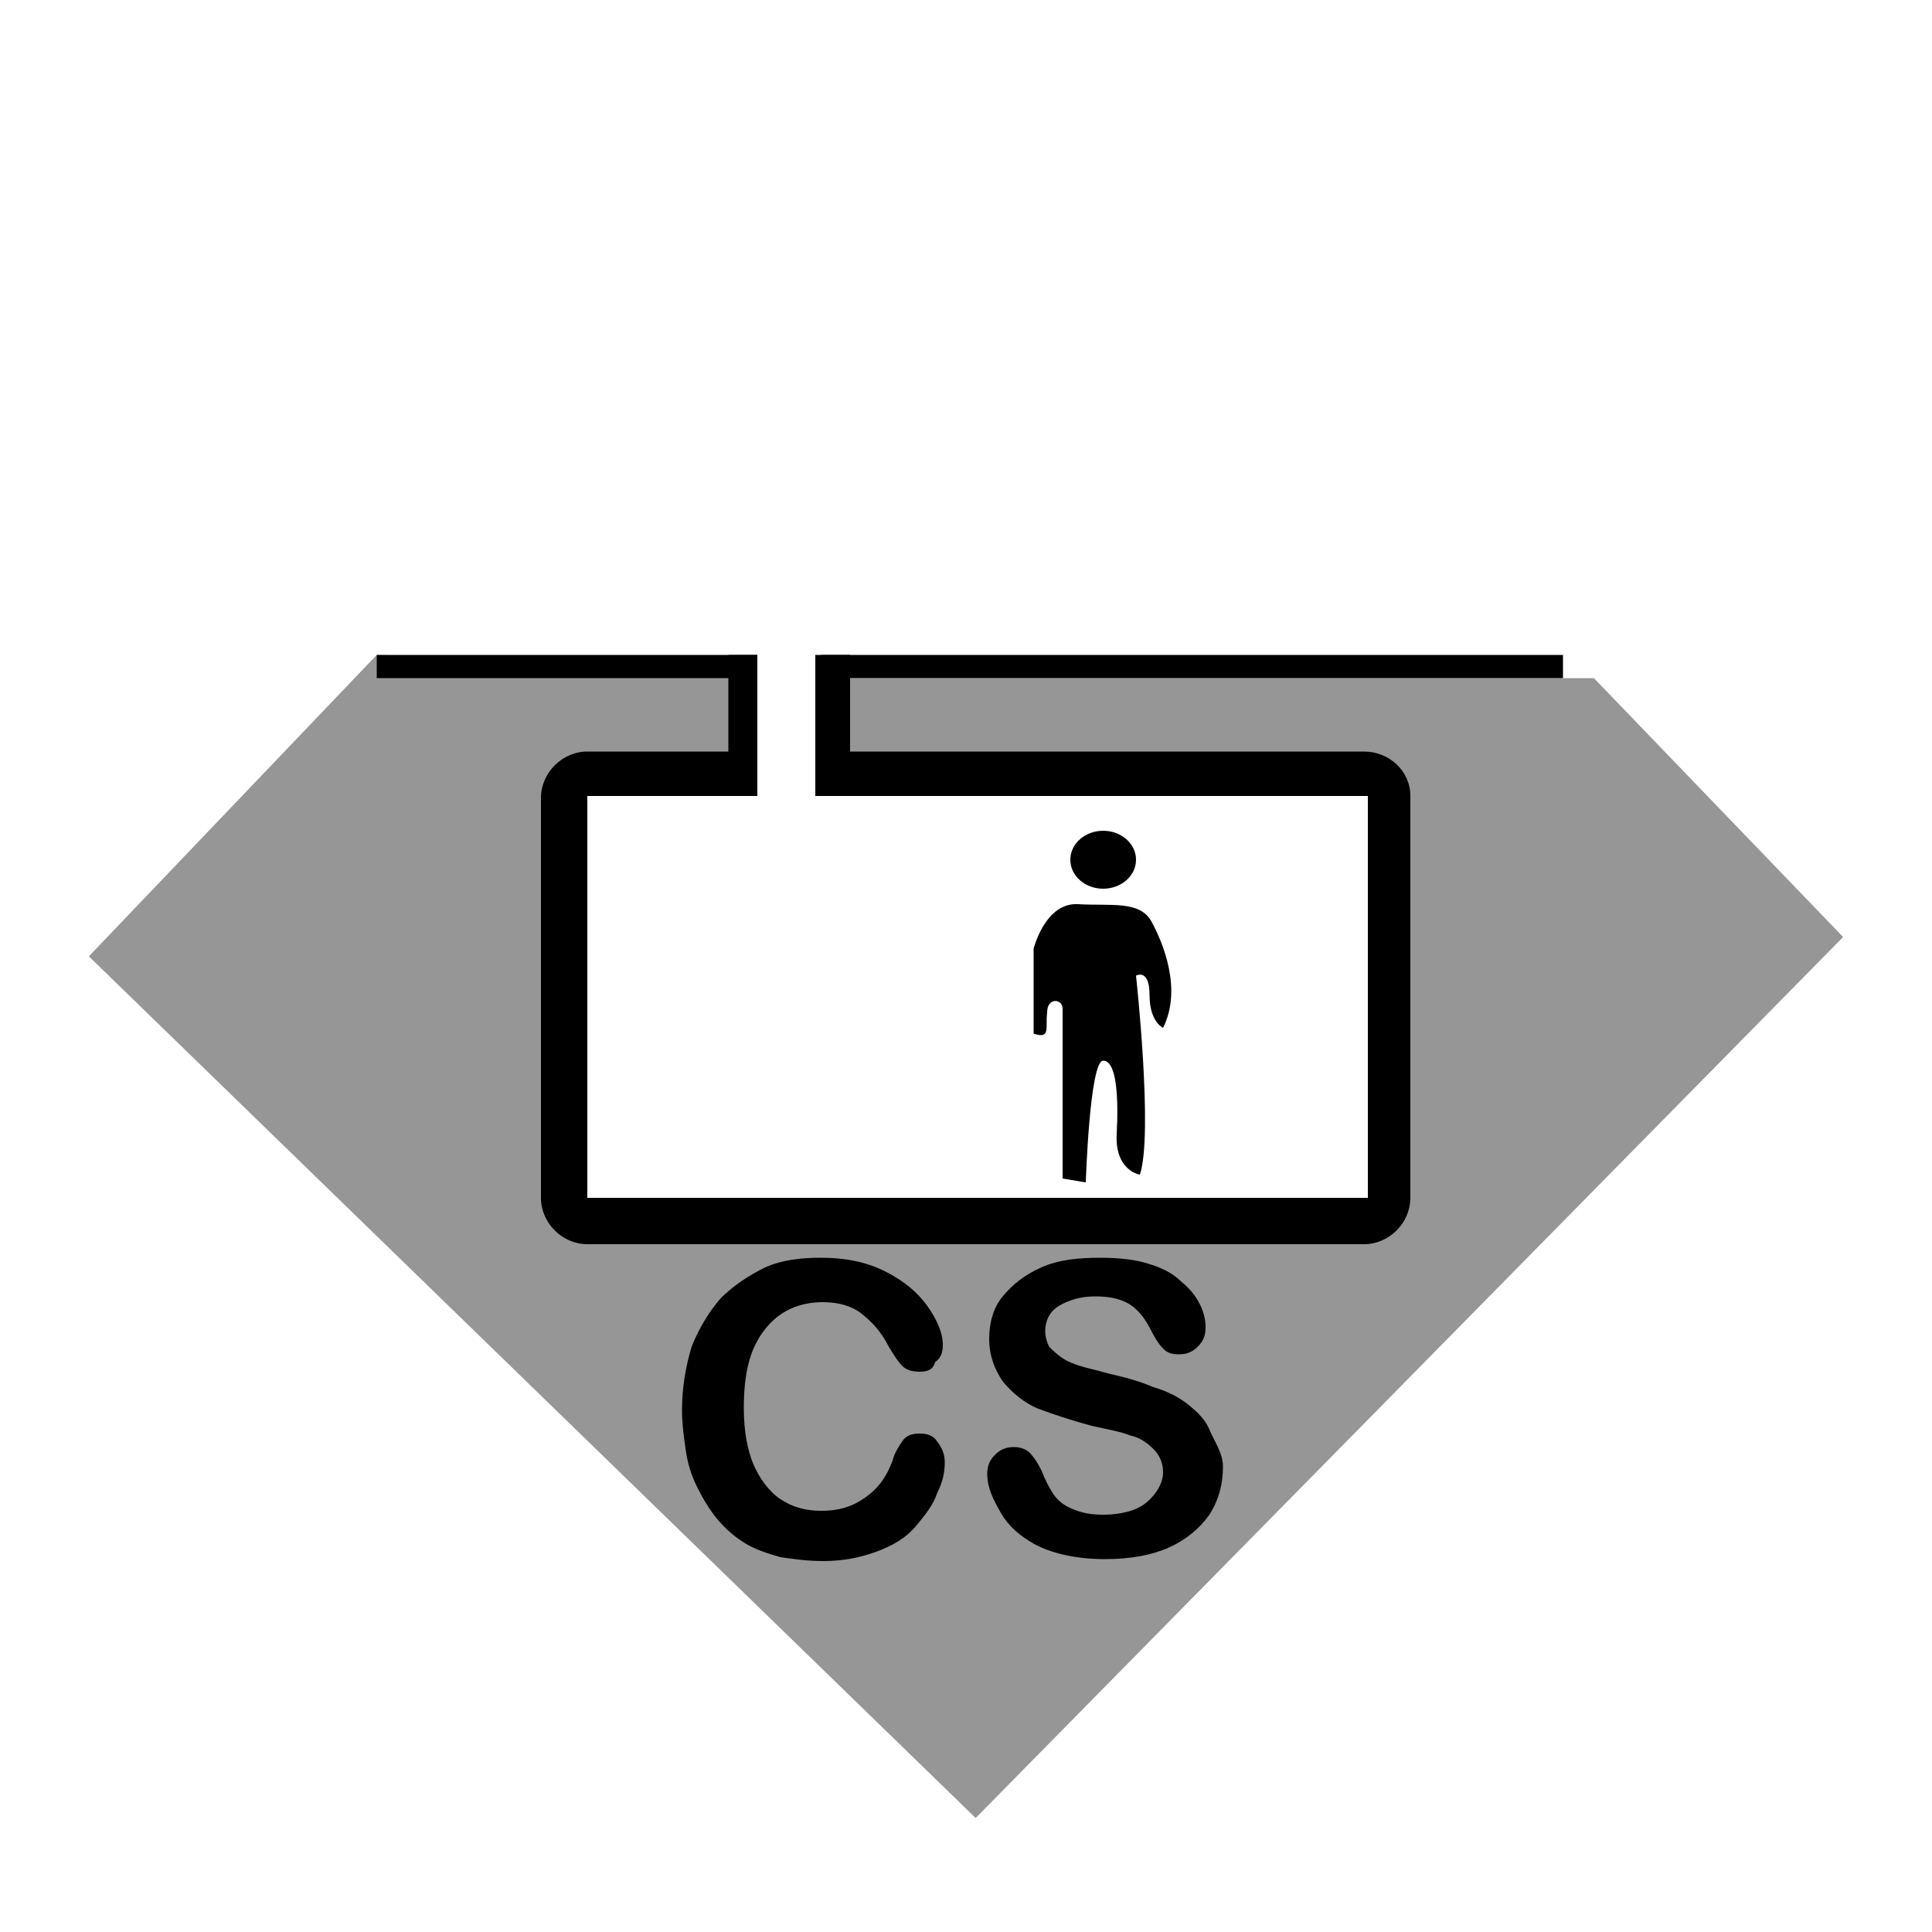 <?xml version="1.0" encoding="utf-8"?>
<!-- Generator: Adobe Illustrator 25.2.0, SVG Export Plug-In . SVG Version: 6.00 Build 0)  -->
<svg version="1.1" id="Layer_1" xmlns="http://www.w3.org/2000/svg" xmlns:xlink="http://www.w3.org/1999/xlink" x="0px" y="0px"
	 viewBox="0 0 100 100" style="enable-background:new 0 0 100 100;" xml:space="preserve">
<polygon style="fill:#969696;" points="19.5,33.9 4.6,49.5 50.5,94.1 95.4,48.5 82.5,35.1 42.5,35.1 43.1,40.1 71.4,40 71.7,63 
	29.9,62.9 29.4,40.2 38.4,40 38.4,34.5 "/>
<ellipse cx="57.1" cy="44.5" rx="1.7" ry="1.5"/>
<path d="M53.5,53.5v-4.4c0,0,0.6-2.4,2.3-2.3s3.2-0.2,3.8,0.9c0.6,1.1,1.6,3.5,0.6,5.5c0,0-0.7-0.3-0.7-1.7c0-1.4-0.7-1-0.7-1
	s0.9,8.2,0.2,10.3c0,0-1.3-0.2-1.2-2.1s0-3.8-0.7-3.8c-0.7,0-0.9,6.3-0.9,6.3L55,61c0,0,0-8.3,0-8.8s-0.8-0.6-0.8,0.2
	C54.1,53.2,54.4,53.8,53.5,53.5z"/>
<path d="M48.9,75.7c0,0.5-0.1,1-0.4,1.6c-0.2,0.6-0.6,1.1-1.1,1.7s-1.2,1-2,1.3s-1.7,0.5-2.8,0.5c-0.8,0-1.5-0.1-2.2-0.2
	c-0.7-0.2-1.3-0.4-1.8-0.7c-0.5-0.3-1-0.7-1.5-1.3c-0.4-0.5-0.7-1-1-1.6s-0.5-1.2-0.6-1.9c-0.1-0.7-0.2-1.4-0.2-2.1
	c0-1.2,0.2-2.3,0.5-3.3c0.4-1,0.9-1.8,1.5-2.5c0.7-0.7,1.5-1.2,2.3-1.6c0.9-0.4,1.9-0.5,2.9-0.5c1.2,0,2.3,0.2,3.3,0.7
	c1,0.5,1.7,1.1,2.2,1.8c0.5,0.7,0.8,1.4,0.8,2c0,0.4-0.1,0.7-0.4,0.9C48.3,70.9,48,71,47.6,71c-0.4,0-0.7-0.1-0.9-0.3
	s-0.4-0.5-0.7-1c-0.4-0.8-0.9-1.3-1.4-1.7c-0.5-0.4-1.2-0.6-2-0.6c-1.3,0-2.3,0.5-3,1.4c-0.8,1-1.1,2.3-1.1,4.1
	c0,1.2,0.2,2.2,0.5,2.9s0.8,1.4,1.4,1.8c0.6,0.4,1.3,0.6,2.1,0.6c0.9,0,1.6-0.2,2.3-0.7s1.1-1.1,1.4-1.9c0.1-0.4,0.3-0.7,0.5-1
	c0.2-0.3,0.5-0.4,0.9-0.4c0.4,0,0.7,0.1,0.9,0.4C48.8,75,48.9,75.3,48.9,75.7z"/>
<path d="M63.3,75.9c0,0.9-0.2,1.7-0.7,2.5c-0.5,0.7-1.2,1.3-2.1,1.7c-0.9,0.4-2,0.6-3.3,0.6c-1.5,0-2.8-0.3-3.7-0.8
	c-0.7-0.4-1.3-0.9-1.7-1.6s-0.7-1.3-0.7-2c0-0.4,0.1-0.7,0.4-1s0.6-0.4,1-0.4c0.3,0,0.6,0.1,0.8,0.3c0.2,0.2,0.4,0.5,0.6,0.9
	c0.2,0.5,0.4,0.9,0.6,1.2s0.5,0.6,1,0.8s0.9,0.3,1.6,0.3c0.9,0,1.7-0.2,2.2-0.6s0.9-1,0.9-1.6c0-0.5-0.2-0.9-0.5-1.2
	c-0.3-0.3-0.7-0.6-1.2-0.7c-0.5-0.2-1.1-0.3-2-0.5c-1.1-0.3-2-0.6-2.8-0.9c-0.7-0.3-1.3-0.8-1.8-1.4c-0.4-0.6-0.7-1.3-0.7-2.2
	c0-0.8,0.2-1.6,0.7-2.2s1.1-1.1,2-1.5s1.9-0.5,3.1-0.5c0.9,0,1.8,0.1,2.4,0.3c0.7,0.2,1.3,0.5,1.7,0.9c0.5,0.4,0.8,0.8,1,1.2
	c0.2,0.4,0.3,0.8,0.3,1.2c0,0.4-0.1,0.7-0.4,1c-0.3,0.3-0.6,0.4-1,0.4c-0.4,0-0.6-0.1-0.8-0.3c-0.2-0.2-0.4-0.5-0.6-0.9
	c-0.3-0.6-0.6-1-1-1.3c-0.4-0.3-1-0.5-1.9-0.5c-0.8,0-1.4,0.2-1.9,0.5c-0.5,0.3-0.7,0.8-0.7,1.3c0,0.3,0.1,0.6,0.2,0.8
	c0.2,0.2,0.4,0.4,0.7,0.6c0.3,0.2,0.6,0.3,0.9,0.4s0.8,0.2,1.5,0.4c0.9,0.2,1.6,0.4,2.3,0.7c0.7,0.2,1.3,0.5,1.8,0.9
	s0.9,0.8,1.1,1.3S63.3,75.2,63.3,75.9z"/>
<path d="M70.6,38.9H42.2v2.3h28.6V62H30.4V41.2H39v-2.3h-8.6c-1.3,0-2.4,1.1-2.4,2.4v20.7c0,1.3,1.1,2.4,2.4,2.4h40.2
	c1.3,0,2.4-1.1,2.4-2.4V41.2C73,39.9,71.9,38.9,70.6,38.9z"/>
<rect x="42.2" y="33.9" width="1.8" height="7.3"/>
<rect x="37.7" y="33.9" width="1.5" height="7.3"/>
<rect x="19.5" y="33.9" width="19.7" height="1.2"/>
<rect x="42.5" y="33.9" width="38.4" height="1.2"/>
</svg>
